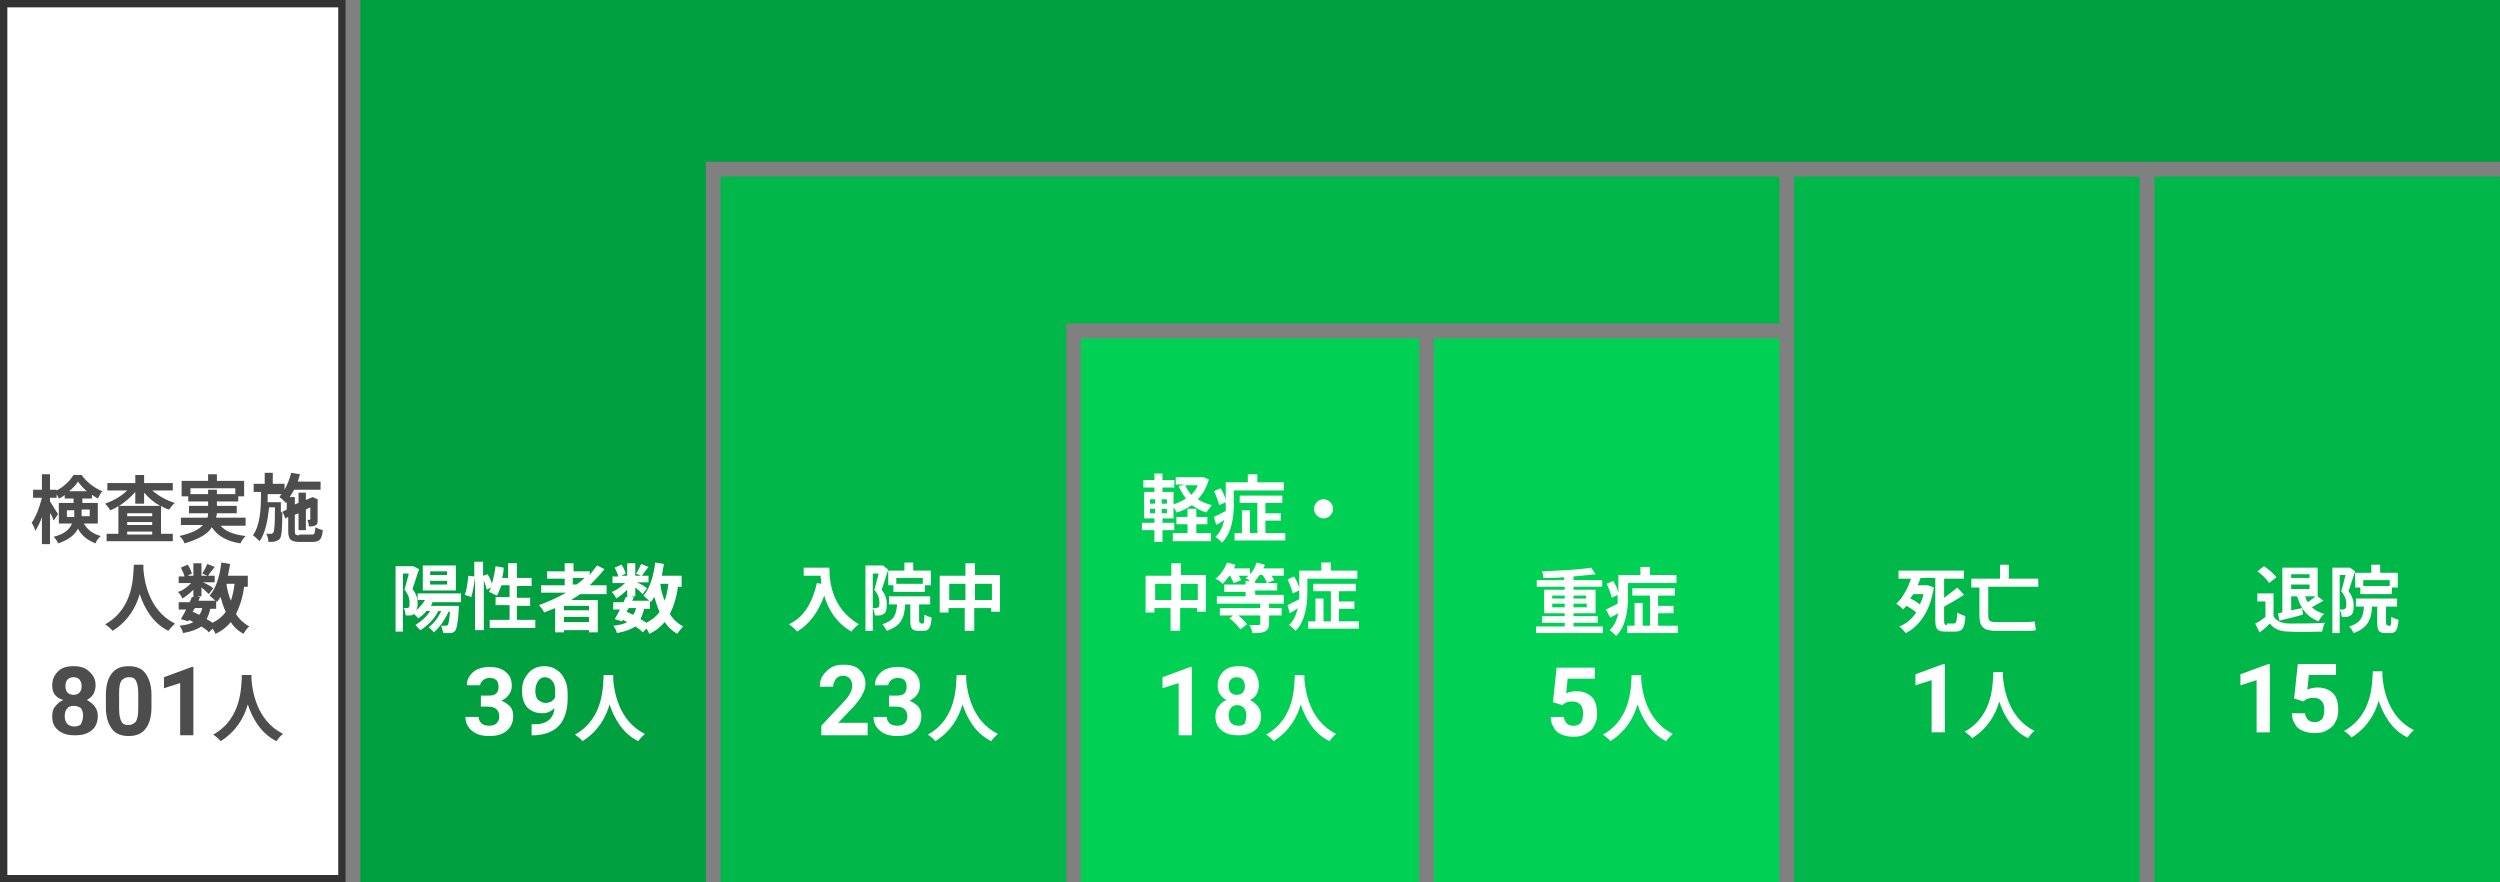 <?xml version="1.0" encoding="utf-8"?>
<!-- Generator: Adobe Illustrator 24.0.3, SVG Export Plug-In . SVG Version: 6.00 Build 0)  -->
<svg version="1.1" id="レイヤー_1" xmlns="http://www.w3.org/2000/svg" xmlns:xlink="http://www.w3.org/1999/xlink" x="0px"
	 y="0px" viewBox="0 0 340 120" style="enable-background:new 0 0 340 120;" xml:space="preserve">
<rect x="0" y="0" width="340" height="120" fill="#808080" stroke="none"/>
<style type="text/css">
	.st0{fill-rule:evenodd;clip-rule:evenodd;fill:#00B849;}
	.st1{fill:#FFFFFF;}
	.st2{fill:#00D154;}
	.st3{fill:#FFFFFF;stroke:#333333;}
	.st4{fill:#4D4D4D;}
	.st5{fill-rule:evenodd;clip-rule:evenodd;fill:#00A040;}
	.st6{fill:#00B849;}
</style>
<path class="st0" d="M141,24H98v96h47V44h97V24h-97H141z"/>
<path class="st1" d="M109.3,77.1v1.2h2.3c0,0.3,0.1,0.7,0.1,1.1l-0.6-0.1c-0.6,2.6-1.7,4.6-3.8,5.6c0.3,0.2,0.9,0.7,1.1,1
	c1.7-1,2.9-2.7,3.7-4.9c0.5,1.8,1.6,3.7,3.7,4.9c0.2-0.3,0.7-0.8,1-1c-3.7-2.2-4-5.8-4-7.7H109.3z M125.5,79.4h-3.6v-0.8h3.6V79.4z
	 M120.8,77.6v2h0.7v0.9h4.3v-0.9h0.8v-2h-2.4v-1.1H123v1.1H120.8z M120.1,76.9l-0.2,0h-2.2v8.9h1V78h0.8c-0.2,0.7-0.4,1.6-0.6,2.2
	c0.6,0.7,0.7,1.3,0.7,1.8c0,0.3,0,0.5-0.2,0.6c-0.1,0.1-0.2,0.1-0.3,0.1c-0.1,0-0.3,0-0.4,0c0.2,0.3,0.2,0.7,0.3,1
	c0.2,0,0.5,0,0.6,0c0.2,0,0.4-0.1,0.6-0.2c0.3-0.2,0.4-0.6,0.4-1.3c0-0.6-0.1-1.2-0.7-2c0.3-0.8,0.6-1.9,0.9-2.7L120.1,76.9z
	 M125.2,84.7c-0.1,0-0.2,0-0.2-0.3v-2.2h1.5v-1.1h-5.6v1.1h1.1c-0.1,1.4-0.4,2.2-2,2.7c0.2,0.2,0.5,0.7,0.6,0.9
	c2-0.7,2.4-1.8,2.5-3.6h0.7v2.2c0,1,0.2,1.4,1.1,1.4h0.7c0.7,0,1-0.4,1.1-1.8c-0.3-0.1-0.8-0.3-1-0.4c0,1,0,1.2-0.2,1.2H125.2z
	 M132.6,81.6v-2.2h2.3v2.2H132.6z M129.1,81.6v-2.2h2.2v2.2H129.1z M132.6,78.3v-1.7h-1.3v1.7h-3.5v5h1.2v-0.6h2.2v3.1h1.3v-3.1h2.3
	v0.5h1.2v-5H132.6z"/>
<path class="st2" d="M147,46h46v74h-46V46z"/>
<path class="st1" d="M162.7,71.3h1.5v-1h-1.5v-1.1h-1.2v1.1H160v1h1.5v1.2h-2v1.1h5.2v-1.1h-2V71.3z M162.9,66
	c-0.2,0.5-0.5,0.9-0.9,1.3c-0.3-0.4-0.6-0.8-0.8-1.3H162.9z M158.7,68.5h-0.7v-0.6h0.7V68.5z M158.7,69.8h-0.7v-0.6h0.7V69.8z
	 M156.4,69.2h0.7v0.6h-0.7V69.2z M156.4,67.9h0.7v0.6h-0.7V67.9z M163.7,64.9l-0.2,0h-3.6v1h1.2l-0.8,0.2c0.3,0.7,0.6,1.2,1,1.7
	c-0.5,0.3-1.1,0.6-1.7,0.8v-1.7h-1.5v-0.6h1.6v-1h-1.6v-0.9H157v0.9h-1.5v1h1.5v0.6h-1.4v3.6h1.4v0.6h-1.7v1h1.7v1.6h1.1v-1.6h1.6
	v-1h-1.6v-0.6h1.5V69c0.2,0.2,0.3,0.5,0.4,0.7c0.8-0.2,1.5-0.6,2.1-1c0.6,0.4,1.2,0.8,2,1c0.1-0.3,0.5-0.7,0.7-1
	c-0.7-0.2-1.3-0.4-1.9-0.8c0.7-0.7,1.2-1.6,1.5-2.7L163.7,64.9z M168,66.7h6.6v-1.1h-3.6v-1.1h-1.3v1.1h-3V68
	c-0.1-0.5-0.4-1.1-0.7-1.6l-0.9,0.4c0.3,0.6,0.6,1.4,0.7,1.9l0.9-0.4v0.3c0,0.3,0,0.6,0,0.9c-0.6,0.3-1.2,0.6-1.6,0.8l0.3,1.1
	c0.4-0.2,0.7-0.4,1.1-0.7c-0.2,0.8-0.5,1.7-1.2,2.3c0.2,0.1,0.7,0.6,0.9,0.8c1.4-1.4,1.6-3.7,1.6-5.3V66.7z M172.1,72.6v-1.8h2.1v-1
	h-2.1v-1.4h2.3v-1h-5.8v1h2.4v4.1h-1v-3.1h-1.1v3.1h-1v1h6.9v-1H172.1z M180,67.9c-0.7,0-1.3,0.6-1.3,1.3c0,0.7,0.6,1.3,1.3,1.3
	s1.3-0.6,1.3-1.3C181.3,68.5,180.7,67.9,180,67.9z M160.6,81.6v-2.2h2.3v2.2H160.6z M157.1,81.6v-2.2h2.2v2.2H157.1z M160.6,78.3
	v-1.7h-1.3v1.7h-3.5v5h1.2v-0.6h2.2v3.1h1.3v-3.1h2.3v0.5h1.2v-5H160.6z M174.6,81.9v-1h-3.9v-0.6h3v-1h-3V79
	c0.2-0.2,0.4-0.5,0.6-0.8h0.4c0.3,0.4,0.5,0.8,0.6,1.1l1-0.4c-0.1-0.2-0.2-0.4-0.4-0.6h1.7v-1h-2.8c0.1-0.2,0.2-0.3,0.2-0.5
	l-1.1-0.3c-0.2,0.6-0.5,1.2-0.9,1.6v-0.8h-2.2c0.1-0.2,0.2-0.3,0.2-0.5l-1.1-0.3c-0.4,0.9-0.9,1.7-1.6,2.2c0.3,0.1,0.8,0.5,1,0.7
	c0.3-0.3,0.6-0.7,0.9-1.1h0.1c0.2,0.4,0.4,0.8,0.5,1l1-0.4c-0.1-0.2-0.2-0.4-0.3-0.6h1.3c-0.1,0.1-0.2,0.2-0.4,0.3
	c0.1,0.1,0.4,0.2,0.6,0.4h-0.6v0.5h-2.9v1h2.9v0.6h-3.9v1h5.9v0.6h-5.5v1h1.8l-0.5,0.4c0.6,0.4,1.2,1.1,1.5,1.5l0.9-0.7
	c-0.2-0.3-0.7-0.8-1.2-1.2h3v1.1c0,0.1-0.1,0.2-0.2,0.2c-0.2,0-0.8,0-1.3,0c0.2,0.3,0.4,0.8,0.4,1.1c0.7,0,1.3,0,1.7-0.2
	c0.4-0.2,0.6-0.5,0.6-1.1v-1.1h1.7v-1h-1.7v-0.6H174.6z M178,78.7h6.6v-1.1h-3.6v-1.1h-1.3v1.1h-3V80c-0.1-0.5-0.4-1.1-0.7-1.6
	l-0.9,0.4c0.3,0.6,0.6,1.4,0.7,1.9l0.9-0.4v0.3c0,0.3,0,0.6,0,0.9c-0.6,0.3-1.2,0.6-1.6,0.8l0.3,1.1c0.4-0.2,0.7-0.4,1.1-0.7
	c-0.2,0.8-0.5,1.7-1.2,2.3c0.2,0.1,0.7,0.6,0.9,0.8c1.4-1.4,1.6-3.7,1.6-5.3V78.7z M182.1,84.6v-1.8h2.1v-1h-2.1v-1.4h2.3v-1h-5.8v1
	h2.4v4.1h-1v-3.1h-1.1v3.1h-1v1h6.9v-1H182.1z"/>
<rect x="195" y="46" class="st2" width="47" height="74"/>
<rect x="0.5" y="0.5" class="st3" width="46" height="119"/>
<path class="st4" d="M9.1,70.3v-0.9h1v0.6c0,0.1,0,0.2,0,0.3H9.1z M12.2,69.3v0.9h-1.1c0-0.1,0-0.2,0-0.3v-0.6H12.2z M9.4,66.8
	c0.5-0.4,0.9-0.8,1.2-1.3c0.3,0.4,0.7,0.9,1.2,1.3H9.4z M13.3,71.2v-2.8h-2.1v-0.6h1.3v-0.5c0.3,0.2,0.5,0.3,0.8,0.5
	c0.2-0.3,0.4-0.8,0.6-1c-1-0.4-2.1-1.2-2.8-2.2H10c-0.5,0.8-1.3,1.6-2.3,2.1v-0.1H6.8v-2.1H5.7v2.1H4.5v1.1h1.2
	c-0.3,1.2-0.8,2.6-1.4,3.4c0.2,0.3,0.4,0.7,0.5,1.1c0.3-0.5,0.7-1.2,0.9-1.9v3.7h1.1v-4.2C7,70,7.2,70.5,7.3,70.8l0.6-0.9
	c-0.2-0.2-0.8-1.3-1.1-1.7v-0.5h0.9v-0.5c0.1,0.2,0.2,0.4,0.3,0.6c0.3-0.1,0.6-0.3,0.8-0.5v0.5h1.2v0.6h-2v2.8h1.8
	c-0.3,0.7-0.9,1.4-2.5,1.8c0.2,0.2,0.5,0.6,0.6,0.9c1.5-0.5,2.3-1.2,2.7-2c0.6,1.1,1.4,1.6,2.4,2c0.1-0.4,0.4-0.7,0.7-1
	c-1-0.3-1.7-0.7-2.3-1.7H13.3z M16.2,68.8c0.8-0.5,1.6-1.2,2.2-1.9v1.6h1.2V67c0.6,0.7,1.4,1.4,2.2,1.8H16.2z M17.3,72.7v-0.4h3.4
	v0.4H17.3z M17.3,71h3.4v0.4h-3.4V71z M20.7,70.2h-3.4v-0.4h3.4V70.2z M23.5,66.7v-1h-3.9v-1.1h-1.2v1.1h-3.8v1h2.7
	c-0.8,0.8-1.9,1.4-3,1.8c0.2,0.2,0.6,0.7,0.7,0.9c0.4-0.2,0.8-0.3,1.1-0.6v3.8h-1.6v1h9v-1h-1.6v-3.8c0.3,0.2,0.7,0.4,1.1,0.5
	c0.2-0.3,0.5-0.7,0.8-0.9c-1.1-0.3-2.3-1-3.1-1.7H23.5z M25.9,67.2v-0.8H32v0.8h-2.5v-0.6h-1.2v0.6H25.9z M33.4,71.4v-1h-4
	c0-0.2,0.1-0.4,0.1-0.6h2.7v-1h-2.7v-0.6h2.9v-0.7h0.8v-2.1h-3.7v-0.9h-1.2v0.9h-3.6v2.1h0.9v0.7h2.7v0.6h-2.6v1h2.6
	c0,0.2,0,0.4-0.1,0.6h-3.6v1h3c-0.5,0.6-1.5,1.1-3.2,1.5c0.3,0.2,0.6,0.7,0.7,1c2-0.6,3.2-1.3,3.7-2.2c0.8,1.2,2,1.9,3.9,2.2
	c0.1-0.3,0.5-0.8,0.7-1c-1.6-0.2-2.7-0.6-3.4-1.4H33.4z M38.2,69.7l0-1v-0.4h-1.8c0-0.3,0-0.7,0-1.1h1.9c-0.1,0.1-0.2,0.2-0.3,0.4
	c0.3,0.2,0.7,0.6,0.9,0.8l0.1-0.1v1L38.2,69.7z M40.7,72.8c-0.5,0-0.6-0.1-0.6-0.5V70l0.5-0.2v2.3h1v-2.8l0.6-0.3c0,1,0,1.5,0,1.6
	c0,0.1-0.1,0.1-0.1,0.1c-0.1,0-0.2,0-0.3,0c0.1,0.2,0.2,0.6,0.2,0.9c0.3,0,0.6,0,0.8-0.1c0.3-0.1,0.4-0.3,0.4-0.7c0-0.3,0-1.3,0-2.7
	l0-0.2l-0.7-0.3l-0.2,0.1l0,0l-0.7,0.3v-1h-1v1.4l-0.5,0.2v-1h-0.7c0.2-0.3,0.4-0.6,0.6-1h3.6v-1.1h-3.1c0.1-0.3,0.2-0.7,0.3-1
	l-1.2-0.2c-0.2,0.8-0.5,1.6-0.9,2.3v-0.8h-1.6v-1.5h-1.1v1.5h-1.5v1.1h1c0,2.3-0.1,4.5-1.1,5.9c0.3,0.2,0.7,0.6,0.9,0.8
	c0.8-1.1,1.1-2.8,1.3-4.6h0.8c0,2.3-0.1,3.2-0.2,3.4c-0.1,0.1-0.2,0.2-0.3,0.2s-0.4,0-0.7,0c0.2,0.3,0.3,0.7,0.3,1.1
	c0.4,0,0.8,0,1-0.1c0.3-0.1,0.5-0.2,0.6-0.4c0.2-0.3,0.3-1.3,0.3-3.7l0.4,1l0.4-0.2v1.9c0,1.1,0.3,1.5,1.5,1.5h1.8
	c1,0,1.3-0.4,1.4-1.6c-0.3-0.1-0.7-0.2-1-0.4c-0.1,0.9-0.1,1-0.5,1H40.7z M18.2,76.8c-0.1,1.3,0.1,5.9-3.9,8.1
	c0.4,0.3,0.8,0.6,1,0.9c2.1-1.3,3.2-3.2,3.7-5c0.6,1.8,1.7,3.9,3.9,5c0.2-0.3,0.6-0.7,0.9-1c-3.7-1.8-4.2-6.1-4.3-7.4
	c0-0.2,0-0.4,0-0.6H18.2z M29.4,82.7v-1c0.1,0.1,0.1,0.1,0.1,0.2c0.2-0.2,0.3-0.5,0.5-0.7c0.2,0.7,0.4,1.4,0.7,2
	c-0.4,0.6-1,1.1-1.8,1.5c-0.2-0.2-0.5-0.3-0.8-0.5c0.2-0.4,0.4-0.9,0.5-1.4H29.4z M26.5,82.7h1c-0.1,0.4-0.2,0.7-0.4,0.9
	c-0.3-0.1-0.6-0.3-0.9-0.4L26.5,82.7z M31.9,79.4c-0.1,0.9-0.3,1.7-0.5,2.3c-0.3-0.7-0.5-1.5-0.6-2.3H31.9z M33.7,79.4v-1.1H31
	c0.1-0.5,0.2-1.1,0.3-1.6l-1.2-0.2c-0.2,1.8-0.7,3.5-1.6,4.5c0.2,0.2,0.6,0.5,0.8,0.7H27l0.2-0.5l-0.4-0.1h0.6v-1.2
	c0.4,0.3,0.8,0.7,1,0.9l0.6-0.8c-0.2-0.2-0.9-0.6-1.4-0.8h1.6v-0.9h-0.9c0.2-0.3,0.5-0.7,0.9-1.2l-1-0.4c-0.2,0.4-0.4,0.9-0.7,1.3
	l0.7,0.3h-0.8v-1.7h-1.1v1.7h-0.8l0.6-0.3c-0.1-0.3-0.3-0.9-0.6-1.2l-0.9,0.4c0.2,0.4,0.4,0.8,0.5,1.2h-0.8v0.9H26
	c-0.5,0.5-1.1,1-1.8,1.2c0.2,0.2,0.5,0.6,0.6,0.9c0.5-0.3,1-0.7,1.5-1.2v1l-0.2,0c-0.1,0.2-0.2,0.5-0.3,0.7h-1.5v1h1
	c-0.2,0.5-0.5,0.9-0.7,1.3l1,0.3l0.1-0.2c0.2,0.1,0.4,0.2,0.6,0.3c-0.5,0.3-1.1,0.4-1.9,0.5c0.2,0.2,0.4,0.6,0.5,1
	c1.1-0.2,1.9-0.5,2.5-0.9c0.4,0.3,0.8,0.5,1,0.8l0.5-0.5c0.2,0.2,0.3,0.5,0.4,0.7c0.9-0.4,1.6-1,2.1-1.6c0.4,0.7,1,1.2,1.7,1.6
	c0.2-0.3,0.5-0.8,0.8-1c-0.7-0.4-1.3-0.9-1.8-1.7c0.5-1,0.9-2.2,1.1-3.7H33.7z"/>
<path class="st4" d="M13,93.2c0,0.4-0.1,0.8-0.3,1.2c-0.2,0.3-0.5,0.6-0.9,0.8c0.4,0.2,0.8,0.5,1.1,0.9c0.3,0.4,0.4,0.8,0.4,1.3
	c0,0.8-0.3,1.5-0.8,1.9c-0.6,0.5-1.3,0.7-2.3,0.7c-1,0-1.7-0.2-2.3-0.7c-0.6-0.5-0.8-1.1-0.8-1.9c0-0.5,0.1-1,0.4-1.3
	c0.3-0.4,0.6-0.7,1.1-0.9C8,95,7.7,94.8,7.4,94.4c-0.2-0.3-0.3-0.7-0.3-1.2c0-0.8,0.3-1.4,0.8-1.9c0.5-0.5,1.2-0.7,2.1-0.7
	c0.9,0,1.6,0.2,2.1,0.7C12.7,91.8,13,92.4,13,93.2z M11.3,97.3c0-0.4-0.1-0.7-0.3-1C10.7,96.1,10.4,96,10,96c-0.4,0-0.7,0.1-0.9,0.4
	c-0.2,0.2-0.3,0.6-0.3,1c0,0.4,0.1,0.7,0.3,1c0.2,0.2,0.5,0.4,1,0.4c0.4,0,0.7-0.1,0.9-0.3C11.2,98.1,11.3,97.7,11.3,97.3z
	 M11.1,93.3c0-0.4-0.1-0.6-0.3-0.9c-0.2-0.2-0.5-0.3-0.8-0.3c-0.3,0-0.6,0.1-0.8,0.3c-0.2,0.2-0.3,0.5-0.3,0.9
	c0,0.4,0.1,0.7,0.3,0.9c0.2,0.2,0.5,0.3,0.8,0.3c0.3,0,0.6-0.1,0.8-0.3C11,94,11.1,93.7,11.1,93.3z M20.6,96.2
	c0,1.3-0.3,2.3-0.8,2.9c-0.5,0.7-1.3,1-2.3,1c-1,0-1.8-0.3-2.3-1c-0.5-0.7-0.8-1.6-0.8-2.9v-1.7c0-1.3,0.3-2.3,0.8-2.9
	c0.5-0.7,1.3-1,2.3-1c1,0,1.8,0.3,2.3,1c0.5,0.7,0.8,1.6,0.8,2.9V96.2z M18.8,94.3c0-0.8-0.1-1.3-0.3-1.7c-0.2-0.4-0.5-0.5-1-0.5
	c-0.4,0-0.8,0.2-1,0.5c-0.2,0.3-0.3,0.8-0.3,1.6v2.2c0,0.8,0.1,1.3,0.3,1.7c0.2,0.4,0.5,0.5,1,0.5c0.4,0,0.8-0.2,1-0.5
	c0.2-0.4,0.3-0.9,0.3-1.6V94.3z M26.3,100h-1.8v-7.1l-2.2,0.7v-1.5l3.8-1.4h0.2V100z M32.9,91.8c-0.1,1.3,0.1,5.9-3.9,8.1
	c0.4,0.3,0.8,0.6,1,0.9c2.1-1.3,3.2-3.2,3.7-5c0.6,1.8,1.7,3.9,3.9,5c0.2-0.3,0.5-0.7,0.9-1c-3.7-1.8-4.2-6.1-4.3-7.4
	c0-0.2,0-0.4,0-0.6H32.9z"/>
<path class="st5" d="M340,0H49v17v5v98h47V22h244V0z"/>
<path class="st1" d="M60.8,78.2h-2.3v-0.5h2.3V78.2z M60.8,79.5h-2.3V79h2.3V79.5z M62,76.9h-4.5v3.4H62V76.9z M62.7,81.6v-0.9h-5.9
	v0.9h1c-0.3,0.5-0.7,1-1.2,1.4c0.1-0.2,0.2-0.5,0.2-0.9c0-0.6-0.1-1.2-0.7-2c0.3-0.8,0.6-1.9,0.9-2.7l-0.8-0.4l-0.2,0h-2.2v8.9h1V78
	h0.8c-0.2,0.7-0.4,1.6-0.6,2.2c0.6,0.7,0.7,1.3,0.7,1.8c0,0.3,0,0.5-0.1,0.6c-0.1,0.1-0.2,0.1-0.3,0.1c-0.1,0-0.3,0-0.4,0
	c0.2,0.3,0.2,0.7,0.3,1c0.2,0,0.5,0,0.6,0c0.2,0,0.4-0.1,0.5-0.2c0.2,0.2,0.5,0.5,0.6,0.6c0.4-0.3,0.8-0.6,1.1-1h0.5
	c-0.5,0.8-1.2,1.4-2,1.9c0.2,0.2,0.5,0.6,0.7,0.7c0.9-0.6,1.9-1.5,2.4-2.6H60c-0.4,0.9-1,1.7-1.7,2.2c0.2,0.2,0.6,0.5,0.7,0.7
	c0.8-0.7,1.5-1.7,2-2.8h0.2c-0.1,1.2-0.2,1.7-0.3,1.8c-0.1,0.1-0.2,0.1-0.3,0.1c-0.1,0-0.4,0-0.6,0c0.1,0.3,0.2,0.7,0.3,1
	c0.4,0,0.7,0,1,0c0.2,0,0.4-0.1,0.6-0.3c0.2-0.3,0.4-1.1,0.5-3l0-0.4h-3.8c0.1-0.2,0.2-0.3,0.2-0.5H62.7z M70.3,84.4v-2h1.8v-1.1
	h-1.8v-1.6h2v-1.1h-2v-2h-1.2v2h-0.8c0.1-0.5,0.2-0.9,0.2-1.4L67.4,77c-0.1,0.8-0.3,1.7-0.5,2.4c-0.1-0.4-0.3-0.9-0.6-1.3l-0.6,0.2
	v-1.9h-1.2v2l-0.8-0.1c-0.1,0.8-0.2,1.9-0.5,2.6l0.9,0.3c0.2-0.7,0.4-1.8,0.5-2.7v7.2h1.2V79c0.2,0.4,0.3,0.8,0.4,1.2l0.6-0.3
	c-0.1,0.2-0.2,0.4-0.3,0.6c0.3,0.1,0.8,0.4,1.1,0.5c0.2-0.4,0.4-0.9,0.6-1.4h1.1v1.6h-1.9v1.1h1.9v2h-2.7v1.1h6.2v-1.1H70.3z
	 M77.9,78.6h1.6c-0.3,0.3-0.7,0.6-1.1,0.9h-0.5V78.6z M80.1,83h-3.4v-0.6h3.4V83z M76.7,84.6v-0.7h3.4v0.7H76.7z M82.5,80.6v-1h-2.3
	c0.7-0.7,1.4-1.4,2-2.2l-1-0.5c-0.3,0.4-0.7,0.9-1,1.3v-0.5h-2.2v-1.1h-1.2v1.1h-2.4v1h2.4v0.9h-3.2v1h3.4c-1.2,0.7-2.4,1.2-3.7,1.7
	c0.2,0.2,0.6,0.7,0.7,1c0.5-0.2,1-0.4,1.5-0.6v3.3h1.2v-0.3h3.4v0.3h1.2v-4.4h-3.6c0.4-0.3,0.8-0.5,1.2-0.8H82.5z M88.4,82.7v-1
	c0.1,0.1,0.1,0.1,0.1,0.2c0.2-0.2,0.3-0.5,0.5-0.7c0.2,0.7,0.4,1.4,0.7,2c-0.4,0.6-1,1.1-1.8,1.5c-0.2-0.2-0.5-0.3-0.8-0.5
	c0.2-0.4,0.4-0.9,0.5-1.4H88.4z M85.5,82.7h1c-0.1,0.4-0.2,0.7-0.4,0.9c-0.3-0.1-0.6-0.3-0.9-0.4L85.5,82.7z M90.9,79.4
	c-0.1,0.9-0.3,1.7-0.5,2.3c-0.3-0.7-0.5-1.5-0.6-2.3H90.9z M92.7,79.4v-1.1H90c0.1-0.5,0.2-1.1,0.3-1.6l-1.2-0.2
	c-0.2,1.8-0.7,3.5-1.6,4.5c0.2,0.2,0.6,0.5,0.8,0.7H86l0.2-0.5l-0.4-0.1h0.6v-1.2c0.4,0.3,0.8,0.7,1,0.9l0.6-0.8
	c-0.2-0.2-0.9-0.6-1.4-0.8h1.6v-0.9h-0.9c0.2-0.3,0.5-0.7,0.9-1.2l-1-0.4c-0.2,0.4-0.4,0.9-0.7,1.3l0.7,0.3h-0.8v-1.7h-1.1v1.7h-0.8
	l0.6-0.3c-0.1-0.3-0.3-0.9-0.6-1.2l-0.9,0.4c0.2,0.4,0.4,0.8,0.5,1.2h-0.8v0.9H85c-0.5,0.5-1.2,1-1.8,1.2c0.2,0.2,0.5,0.6,0.6,0.9
	c0.5-0.3,1-0.7,1.5-1.2v1l-0.2,0c-0.1,0.2-0.2,0.5-0.3,0.7h-1.4v1h0.9c-0.2,0.5-0.5,0.9-0.7,1.3l1,0.3l0.1-0.2
	c0.2,0.1,0.4,0.2,0.6,0.3c-0.5,0.3-1.1,0.4-1.9,0.5c0.2,0.2,0.4,0.6,0.5,1c1.1-0.2,1.9-0.5,2.5-0.9c0.4,0.3,0.8,0.5,1,0.8l0.5-0.5
	c0.2,0.2,0.3,0.5,0.4,0.7c0.9-0.4,1.6-1,2.1-1.6c0.5,0.7,1,1.2,1.7,1.6c0.2-0.3,0.6-0.8,0.8-1c-0.7-0.4-1.3-0.9-1.8-1.7
	c0.5-1,0.9-2.2,1.1-3.7H92.7z"/>
<rect x="244" y="24" class="st6" width="47" height="96"/>
<rect x="293" y="24" class="st6" width="47" height="96"/>
<path class="st1" d="M261.6,80.8c-0.1,0.5-0.3,1-0.5,1.4c-0.4-0.3-0.8-0.6-1.3-0.8c0.1-0.2,0.3-0.4,0.4-0.6H261.6z M264.8,85
	c-0.3,0-0.4-0.1-0.4-0.6v-1.9c0.9-0.5,1.8-1,2.7-1.6l-0.9-1c-0.5,0.4-1.1,0.9-1.8,1.4v-2.6h2.7v-1.1h-8.9v1.1h1.7
	c-0.4,1.2-1.1,2.6-2,3.4c0.3,0.2,0.7,0.5,0.9,0.8c0.2-0.2,0.3-0.3,0.5-0.5c0.5,0.3,1,0.6,1.3,0.9c-0.6,0.9-1.3,1.5-2.3,1.9
	c0.3,0.2,0.7,0.7,0.9,0.9c1.9-1,3.3-3,3.8-6.2l-0.8-0.3l-0.2,0h-1.2c0.2-0.4,0.3-0.7,0.4-1l-0.2,0h2.2v5.7c0,1.3,0.3,1.6,1.4,1.6
	h1.3c1,0,1.3-0.5,1.4-2.1c-0.3-0.1-0.8-0.3-1.1-0.5c-0.1,1.2-0.1,1.5-0.5,1.5H264.8z M277.2,79.9v-1.2h-4v-1.9H272v1.9h-3.9v1.2h1.1
	v3.8c0,1.7,0.7,2.1,2.4,2.1h3.4c0.7,0,1.6,0,1.9-0.1c-0.1-0.3-0.1-0.9-0.2-1.2c-0.4,0.1-1.1,0.1-1.7,0.1h-3.6c-0.8,0-1-0.2-1-0.9
	v-3.9H277.2z"/>
<path class="st1" d="M65.5,94.6h1c0.5,0,0.8-0.1,1-0.3c0.2-0.2,0.3-0.5,0.3-0.9c0-0.4-0.1-0.7-0.3-0.9c-0.2-0.2-0.5-0.3-0.9-0.3
	c-0.4,0-0.6,0.1-0.9,0.3c-0.2,0.2-0.4,0.4-0.4,0.7h-1.8c0-0.5,0.1-0.9,0.4-1.3c0.3-0.4,0.6-0.7,1.1-0.9c0.5-0.2,1-0.3,1.5-0.3
	c1,0,1.7,0.2,2.3,0.7c0.6,0.5,0.8,1.1,0.8,1.9c0,0.4-0.1,0.8-0.4,1.2c-0.3,0.4-0.6,0.6-1,0.8c0.5,0.2,0.9,0.5,1.2,0.8
	c0.3,0.4,0.4,0.8,0.4,1.3c0,0.8-0.3,1.5-0.9,2c-0.6,0.5-1.4,0.7-2.4,0.7c-0.9,0-1.7-0.2-2.3-0.7c-0.6-0.5-0.9-1.1-0.9-1.9h1.8
	c0,0.3,0.1,0.6,0.4,0.9c0.3,0.2,0.6,0.3,1,0.3c0.4,0,0.8-0.1,1-0.3c0.2-0.2,0.4-0.5,0.4-0.9c0-0.9-0.5-1.4-1.5-1.4h-1V94.6z
	 M75.4,96.3c-0.5,0.5-1,0.7-1.7,0.7c-0.8,0-1.5-0.3-2-0.8c-0.5-0.6-0.7-1.3-0.7-2.3c0-0.6,0.1-1.2,0.4-1.7c0.3-0.5,0.6-0.9,1.1-1.2
	c0.5-0.3,1-0.4,1.6-0.4c0.6,0,1.2,0.2,1.6,0.5c0.5,0.3,0.8,0.7,1.1,1.3c0.3,0.6,0.4,1.2,0.4,2V95c0,1.5-0.4,2.8-1.1,3.6
	c-0.8,0.9-1.9,1.3-3.3,1.4l-0.5,0v-1.5l0.4,0C74.4,98.5,75.3,97.7,75.4,96.3z M74.2,95.6c0.3,0,0.6-0.1,0.8-0.2
	c0.2-0.2,0.4-0.3,0.5-0.6v-0.8c0-0.6-0.1-1.1-0.4-1.4c-0.2-0.3-0.6-0.5-1-0.5c-0.4,0-0.7,0.2-0.9,0.5c-0.2,0.3-0.4,0.8-0.4,1.3
	c0,0.5,0.1,0.9,0.3,1.2C73.4,95.4,73.8,95.6,74.2,95.6z M82.1,91.8c-0.1,1.3,0.1,5.9-3.9,8.1c0.4,0.3,0.8,0.6,1,0.9
	c2.1-1.3,3.2-3.2,3.7-5c0.6,1.8,1.7,3.9,3.9,5c0.2-0.3,0.6-0.7,0.9-1c-3.7-1.8-4.2-6.1-4.3-7.4c0-0.2,0-0.4,0-0.6H82.1z"/>
<path class="st1" d="M118,100h-6.3v-1.3l3-3.2c0.4-0.4,0.7-0.8,0.9-1.2c0.2-0.3,0.3-0.7,0.3-1c0-0.4-0.1-0.7-0.3-1
	c-0.2-0.2-0.5-0.4-0.9-0.4c-0.4,0-0.7,0.1-1,0.4c-0.2,0.3-0.4,0.7-0.4,1.1h-1.8c0-0.6,0.1-1.1,0.4-1.5c0.3-0.5,0.7-0.8,1.1-1.1
	c0.5-0.3,1-0.4,1.7-0.4c1,0,1.7,0.2,2.2,0.7c0.5,0.5,0.8,1.1,0.8,1.9c0,0.5-0.1,0.9-0.4,1.4c-0.2,0.5-0.6,1-1.2,1.7l-2.1,2.2h4V100z
	 M121,94.6h1c0.5,0,0.8-0.1,1-0.3c0.2-0.2,0.3-0.5,0.3-0.9c0-0.4-0.1-0.7-0.3-0.9c-0.2-0.2-0.5-0.3-0.9-0.3c-0.4,0-0.6,0.1-0.9,0.3
	c-0.2,0.2-0.4,0.4-0.4,0.7H119c0-0.5,0.1-0.9,0.4-1.3c0.3-0.4,0.6-0.7,1.1-0.9c0.5-0.2,1-0.3,1.5-0.3c1,0,1.7,0.2,2.3,0.7
	c0.6,0.5,0.8,1.1,0.8,1.9c0,0.4-0.1,0.8-0.4,1.2c-0.3,0.4-0.6,0.6-1,0.8c0.5,0.2,0.9,0.5,1.2,0.8c0.3,0.4,0.4,0.8,0.4,1.3
	c0,0.8-0.3,1.5-0.9,2c-0.6,0.5-1.4,0.7-2.4,0.7c-0.9,0-1.7-0.2-2.3-0.7c-0.6-0.5-0.9-1.1-0.9-1.9h1.8c0,0.3,0.1,0.6,0.4,0.9
	c0.3,0.2,0.6,0.3,1,0.3c0.4,0,0.8-0.1,1-0.3c0.2-0.2,0.4-0.5,0.4-0.9c0-0.9-0.5-1.4-1.5-1.4h-1V94.6z M130.1,91.8
	c-0.1,1.3,0.1,5.9-3.9,8.1c0.4,0.3,0.8,0.6,1,0.9c2.1-1.3,3.2-3.2,3.7-5c0.6,1.8,1.7,3.9,3.9,5c0.2-0.3,0.6-0.7,0.9-1
	c-3.7-1.8-4.2-6.1-4.3-7.4c0-0.2,0-0.4,0-0.6H130.1z"/>
<path class="st1" d="M162.1,100h-1.8v-7.1l-2.2,0.7v-1.5l3.8-1.4h0.2V100z M171.2,93.2c0,0.4-0.1,0.8-0.3,1.2s-0.5,0.6-0.9,0.8
	c0.4,0.2,0.8,0.5,1.1,0.9c0.3,0.4,0.4,0.8,0.4,1.3c0,0.8-0.3,1.5-0.8,1.9c-0.6,0.5-1.3,0.7-2.3,0.7c-1,0-1.7-0.2-2.3-0.7
	c-0.6-0.5-0.8-1.1-0.8-1.9c0-0.5,0.1-1,0.4-1.3c0.3-0.4,0.6-0.7,1.1-0.9c-0.4-0.2-0.7-0.5-0.9-0.8c-0.2-0.3-0.3-0.7-0.3-1.2
	c0-0.8,0.3-1.4,0.8-1.9c0.5-0.5,1.2-0.7,2.1-0.7c0.9,0,1.6,0.2,2.1,0.7C170.9,91.8,171.2,92.4,171.2,93.2z M169.5,97.3
	c0-0.4-0.1-0.7-0.3-1c-0.2-0.2-0.5-0.4-0.9-0.4c-0.4,0-0.7,0.1-0.9,0.4c-0.2,0.2-0.3,0.6-0.3,1c0,0.4,0.1,0.7,0.3,1
	c0.2,0.2,0.5,0.4,1,0.4c0.4,0,0.7-0.1,0.9-0.3C169.4,98.1,169.5,97.7,169.5,97.3z M169.3,93.3c0-0.4-0.1-0.6-0.3-0.9
	c-0.2-0.2-0.5-0.3-0.8-0.3c-0.3,0-0.6,0.1-0.8,0.3c-0.2,0.2-0.3,0.5-0.3,0.9c0,0.4,0.1,0.7,0.3,0.9c0.2,0.2,0.5,0.3,0.8,0.3
	s0.6-0.1,0.8-0.3C169.2,94,169.3,93.7,169.3,93.3z M176.1,91.8c-0.1,1.3,0.1,5.9-3.9,8.1c0.4,0.3,0.8,0.6,1,0.9
	c2.1-1.3,3.2-3.2,3.7-5c0.6,1.8,1.7,3.9,3.9,5c0.2-0.3,0.6-0.7,0.9-1c-3.7-1.8-4.2-6.1-4.3-7.4c0-0.2,0-0.4,0-0.6H176.1z"/>
<path class="st1" d="M211.2,95.5l0.5-4.7h5.2v1.5h-3.7l-0.2,2c0.4-0.2,0.9-0.3,1.4-0.3c0.9,0,1.6,0.3,2.1,0.8
	c0.5,0.5,0.7,1.3,0.7,2.3c0,0.6-0.1,1.1-0.4,1.6c-0.2,0.5-0.6,0.8-1.1,1.1c-0.5,0.3-1,0.4-1.7,0.4c-0.6,0-1.1-0.1-1.6-0.3
	c-0.5-0.2-0.9-0.5-1.1-1c-0.3-0.4-0.4-0.9-0.4-1.4h1.8c0,0.4,0.2,0.7,0.4,0.9c0.2,0.2,0.5,0.3,0.9,0.3c0.4,0,0.7-0.1,1-0.4
	c0.2-0.3,0.3-0.7,0.3-1.3c0-0.5-0.1-0.9-0.4-1.2c-0.3-0.3-0.6-0.4-1.1-0.4c-0.4,0-0.8,0.1-1.1,0.3l-0.2,0.2L211.2,95.5z M221.9,91.8
	c-0.1,1.3,0.1,5.9-3.9,8.1c0.4,0.3,0.8,0.6,1,0.9c2.1-1.3,3.2-3.2,3.7-5c0.6,1.8,1.7,3.9,3.9,5c0.2-0.3,0.6-0.7,0.9-1
	c-3.7-1.8-4.2-6.1-4.3-7.4c0-0.2,0-0.4,0-0.6H221.9z"/>
<path class="st1" d="M308.7,99.6h-1.8v-7.1l-2.2,0.7v-1.5l3.8-1.4h0.2V99.6z M312,95l0.5-4.7h5.2v1.5H314l-0.2,2
	c0.4-0.2,0.9-0.3,1.4-0.3c0.9,0,1.6,0.3,2.1,0.8c0.5,0.5,0.7,1.3,0.7,2.3c0,0.6-0.1,1.1-0.4,1.6c-0.2,0.5-0.6,0.8-1.1,1.1
	c-0.5,0.3-1,0.4-1.7,0.4c-0.6,0-1.1-0.1-1.6-0.3c-0.5-0.2-0.9-0.5-1.1-1c-0.3-0.4-0.4-0.9-0.4-1.4h1.8c0,0.4,0.2,0.7,0.4,0.9
	c0.2,0.2,0.5,0.3,0.9,0.3c0.4,0,0.7-0.1,1-0.4c0.2-0.3,0.3-0.7,0.3-1.3c0-0.5-0.1-0.9-0.4-1.2s-0.6-0.4-1.1-0.4
	c-0.4,0-0.8,0.1-1.1,0.3l-0.2,0.2L312,95z M322.7,91.3c-0.1,1.3,0.1,5.9-3.9,8.1c0.4,0.3,0.8,0.6,1,0.9c2.1-1.3,3.2-3.2,3.7-5
	c0.6,1.8,1.7,3.9,3.9,5c0.2-0.3,0.5-0.7,0.9-1c-3.7-1.8-4.2-6.1-4.3-7.4c0-0.2,0-0.4,0-0.6H322.7z"/>
<path class="st1" d="M311.6,81.1h0.8c0.2,0.6,0.4,1.1,0.7,1.6c-0.5,0.1-1,0.2-1.5,0.3V81.1z M314.1,78.1v0.5h-2.5v-0.5H314.1z
	 M314.9,81.1c-0.3,0.3-0.7,0.5-1,0.8c-0.2-0.2-0.3-0.5-0.4-0.8H314.9z M311.6,80.1v-0.6h2.5v0.6H311.6z M310,84.4
	c0.9-0.2,2.1-0.5,3.2-0.8l-0.1-0.9c0.5,0.8,1.2,1.4,2.2,1.8c0.2-0.3,0.5-0.8,0.8-1c-0.7-0.2-1.2-0.5-1.7-0.9c0.5-0.3,1-0.6,1.6-0.9
	l-0.8-0.6v-3.9h-4.8v6.1c-0.2,0-0.4,0.1-0.6,0.1L310,84.4z M309.6,78.5c-0.4-0.5-1.1-1.1-1.7-1.5l-0.9,0.7c0.6,0.4,1.3,1.1,1.6,1.6
	L309.6,78.5z M309.3,80.7H307v1.1h1.1v2.1c-0.4,0.3-0.9,0.7-1.4,0.9l0.6,1.2c0.6-0.4,1-0.8,1.4-1.2c0.6,0.8,1.5,1.1,2.7,1.1
	c1.2,0.1,3.2,0,4.4,0c0.1-0.3,0.2-0.9,0.4-1.2c-1.3,0.1-3.6,0.1-4.8,0.1c-1,0-1.8-0.3-2.2-1V80.7z M325,79.7h-3.6v-0.8h3.6V79.7z
	 M320.3,77.9v2h0.7v0.9h4.3v-0.9h0.8v-2h-2.4v-1.1h-1.2v1.1H320.3z M319.6,77.2l-0.2,0h-2.2v8.9h1v-7.9h0.8
	c-0.2,0.7-0.4,1.6-0.6,2.2c0.6,0.7,0.7,1.3,0.7,1.8c0,0.3,0,0.5-0.2,0.6c-0.1,0.1-0.2,0.1-0.3,0.1c-0.1,0-0.3,0-0.4,0
	c0.2,0.3,0.2,0.7,0.3,1c0.2,0,0.5,0,0.6,0c0.2,0,0.4-0.1,0.6-0.2c0.3-0.2,0.4-0.6,0.4-1.3c0-0.6-0.1-1.2-0.7-2
	c0.3-0.8,0.6-1.9,0.9-2.7L319.6,77.2z M324.7,85c-0.1,0-0.2,0-0.2-0.3v-2.2h1.5v-1.1h-5.6v1.1h1.1c-0.1,1.4-0.4,2.2-2,2.7
	c0.2,0.2,0.5,0.7,0.6,0.9c1.9-0.7,2.4-1.8,2.5-3.6h0.7v2.2c0,1,0.2,1.4,1.1,1.4h0.7c0.7,0,1-0.4,1.1-1.8c-0.3-0.1-0.8-0.3-1-0.4
	c0,1,0,1.2-0.2,1.2H324.7z"/>
<path class="st1" d="M264.5,99.6h-1.8v-7.1l-2.2,0.7v-1.5l3.8-1.4h0.2V99.6z M271.1,91.4c-0.1,1.3,0.1,5.9-3.9,8.1
	c0.4,0.3,0.8,0.6,1,0.9c2.1-1.3,3.2-3.2,3.7-5c0.6,1.8,1.7,3.9,3.9,5c0.2-0.3,0.5-0.7,0.9-1c-3.7-1.8-4.2-6.1-4.3-7.4
	c0-0.2,0-0.4,0-0.6H271.1z"/>
<path class="st1" d="M211.1,82.6v-0.5h1.7v0.5H211.1z M211.1,81h1.7v0.4h-1.7V81z M215.7,81v0.4H214V81H215.7z M215.7,82.6H214v-0.5
	h1.8V82.6z M214,85.2v-0.5h3.3v-0.9H214v-0.4h3v-3.2h-3v-0.4h3.9v-0.9H214v-0.5c1.1-0.1,2.1-0.2,3-0.3l-0.6-0.9
	c-1.7,0.3-4.4,0.4-6.7,0.5c0.1,0.2,0.2,0.6,0.2,0.9c0.9,0,1.9,0,2.8-0.1v0.4H209v0.9h3.8v0.4H210v3.2h2.8v0.4h-3.1v0.9h3.1v0.5h-3.9
	v0.9h9.1v-0.9H214z M221.4,79.3h6.6v-1.1h-3.6v-1.1h-1.3v1.1h-3v2.4c-0.1-0.5-0.4-1.1-0.7-1.6l-0.9,0.4c0.3,0.6,0.6,1.4,0.7,1.9
	l0.8-0.4v0.3c0,0.3,0,0.6,0,0.9c-0.6,0.3-1.2,0.6-1.6,0.8L219,84c0.4-0.2,0.7-0.4,1.1-0.6c-0.2,0.8-0.5,1.7-1.2,2.3
	c0.2,0.1,0.7,0.6,0.9,0.8c1.4-1.4,1.6-3.7,1.6-5.3V79.3z M225.5,85.2v-1.8h2.1v-1h-2.1V81h2.3v-1h-5.8v1h2.4v4.1h-1v-3.1h-1.1v3.1
	h-1v1h6.9v-1H225.5z"/>
</svg>
